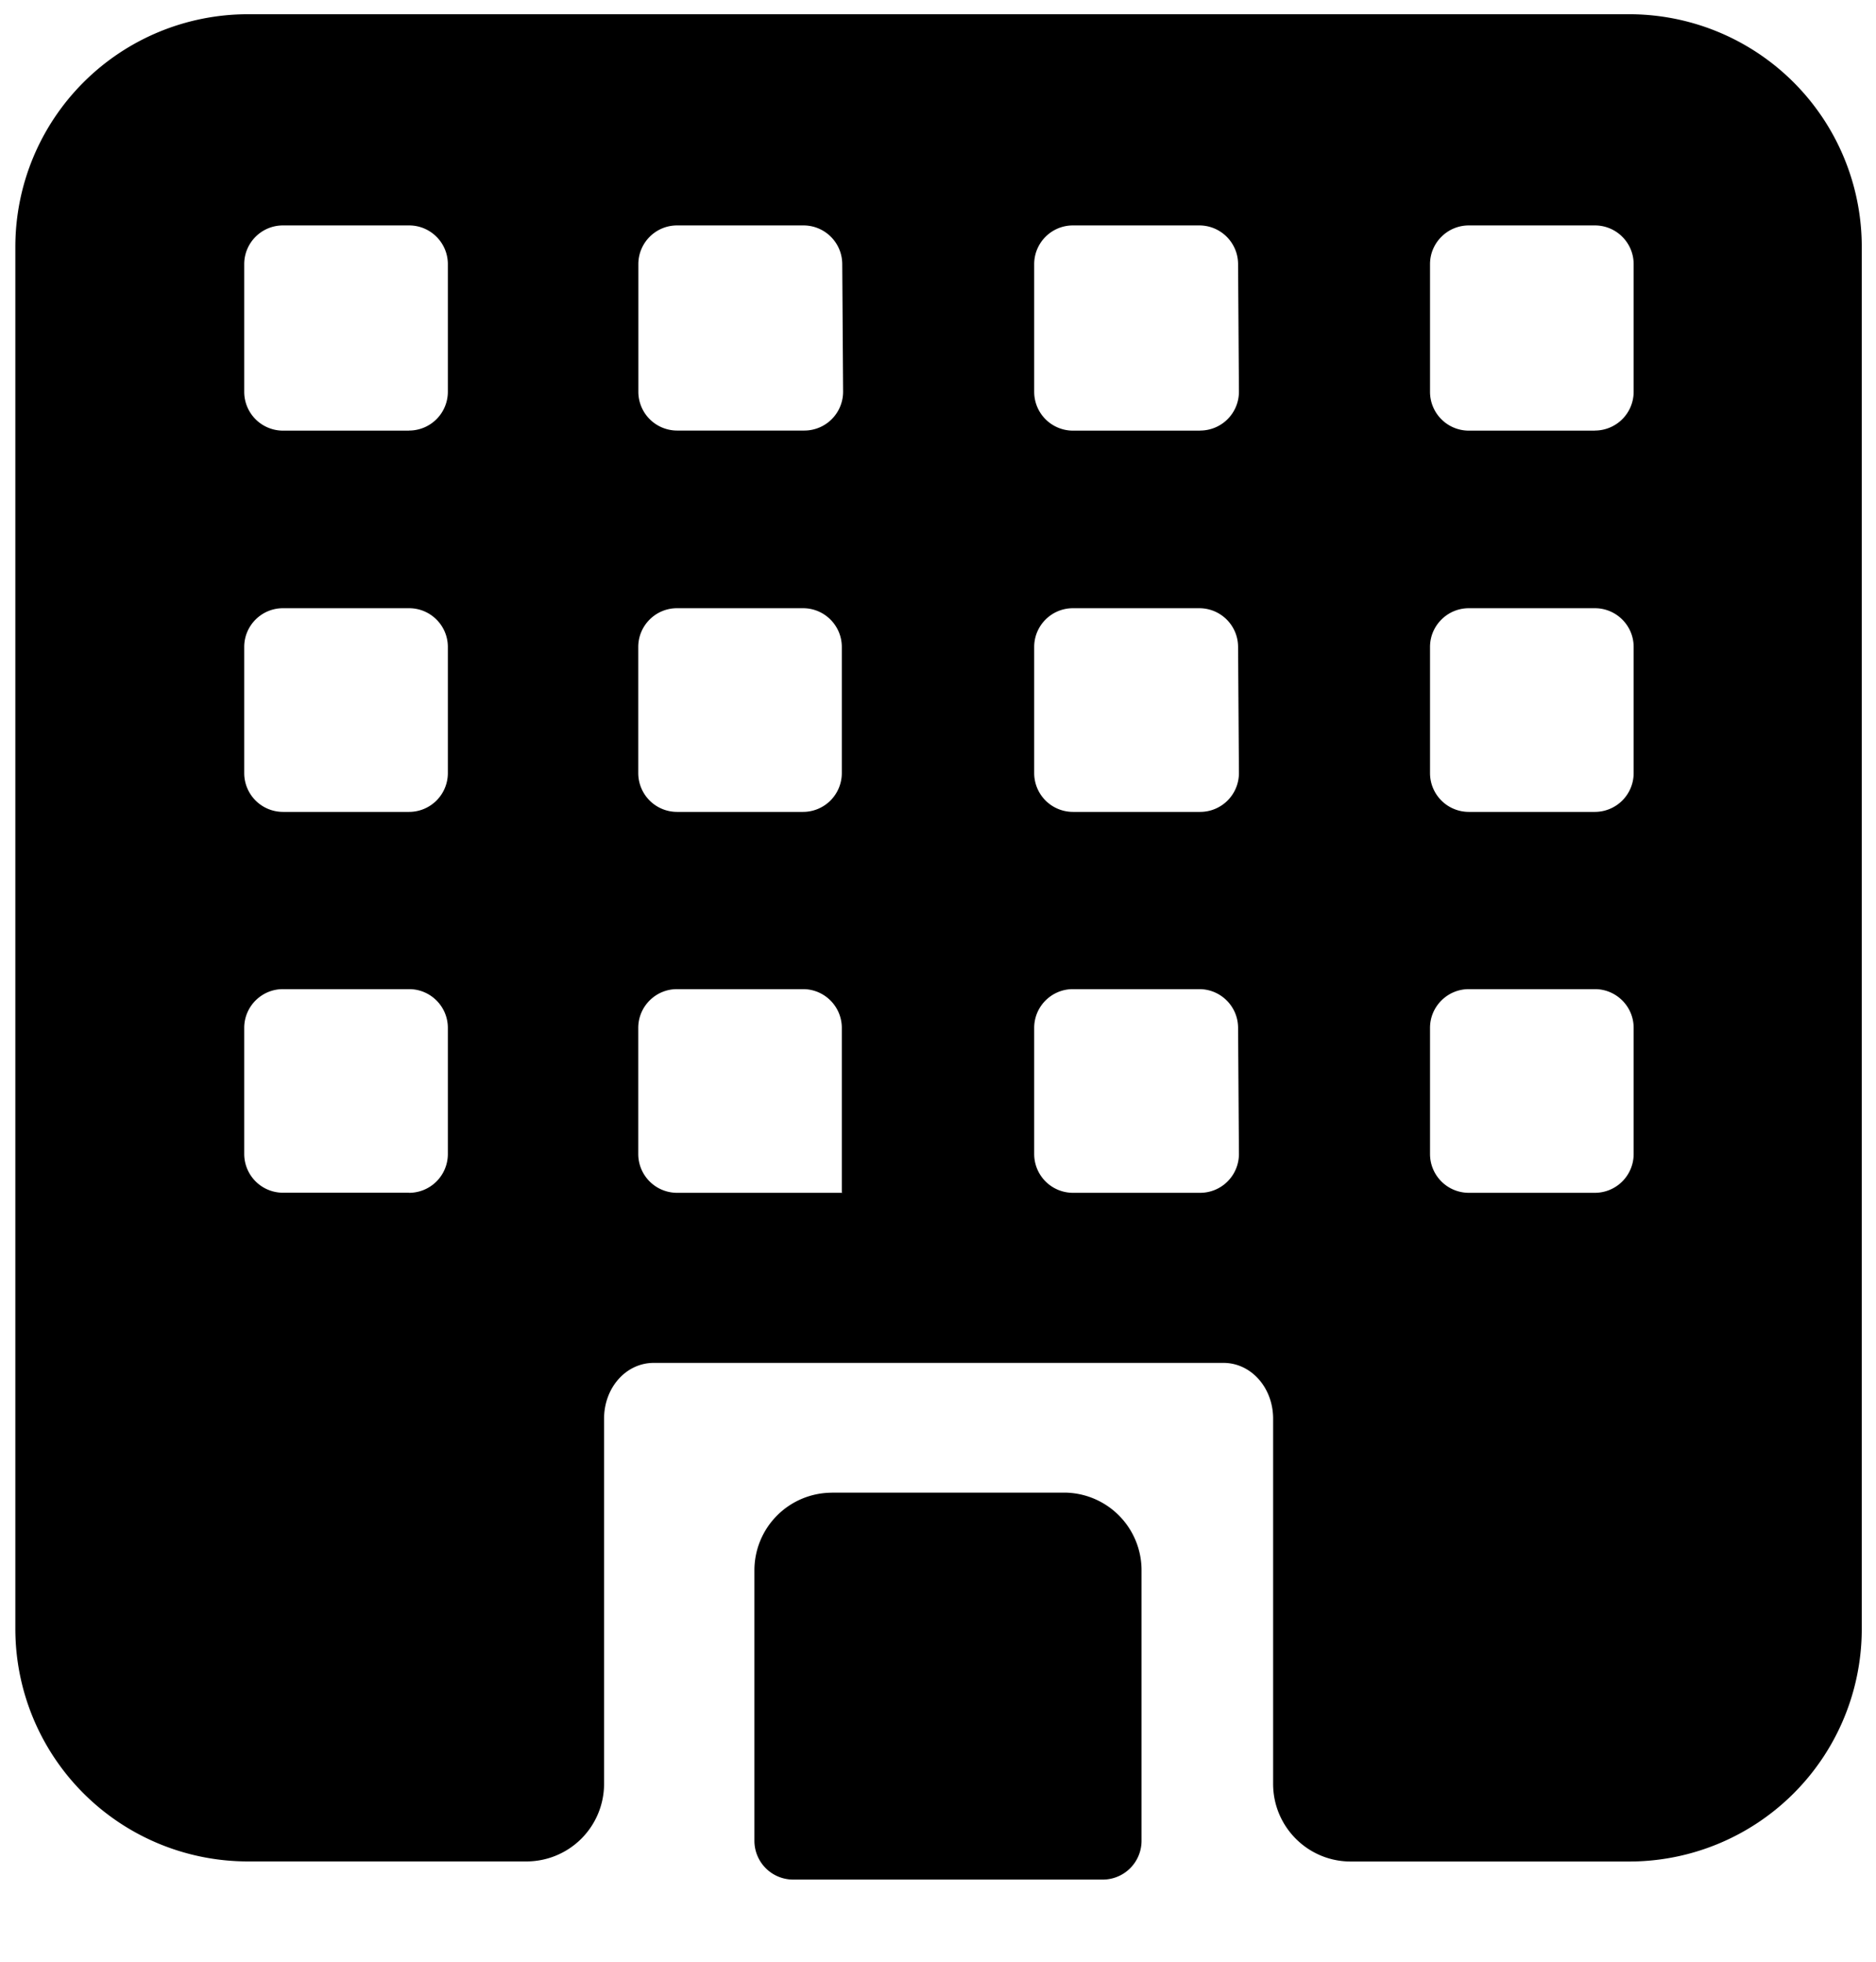 <svg xmlns="http://www.w3.org/2000/svg" width="22" height="23" viewBox="0 0 22 23">
    <g fill="none" fill-rule="evenodd">
        <!-- <path d="M-2-2h26v26H-2z"/> -->
        <path fill="black" fill-rule="nonzero" d="M9.756 17.5h2.722a.91.91 0 0 1 .909.91v3.172a.455.455 0 0 1-.455.455h-3.63a.455.455 0 0 1-.455-.455V18.41a.91.91 0 0 1 .909-.909z"/>
        <path fill="black" fill-rule="nonzero" d="M.18 2.894v16.203a2.727 2.727 0 0 0 2.727 2.727h3.267a.91.91 0 0 0 .91-.909v-4.282c0-.362.256-.654.583-.654h6.68c.326 0 .583.292.583.654v4.282c0 .502.407.91.909.91h3.267a2.727 2.727 0 0 0 2.727-2.728V2.894A2.727 2.727 0 0 0 19.106.167H2.907A2.727 2.727 0 0 0 .18 2.894zm4.617 11.09H3.318a.455.455 0 0 1-.454-.454v-1.479c0-.25.203-.454.454-.454h1.48c.25 0 .454.203.454.454v1.48a.455.455 0 0 1-.455.454zm0-4.465H3.318a.455.455 0 0 1-.454-.455V7.585c0-.25.203-.454.454-.454h1.48c.25 0 .454.203.454.454v1.48a.455.455 0 0 1-.455.454zm0-4.47H3.318a.455.455 0 0 1-.454-.455V3.097c0-.25.203-.454.454-.454h1.48c.25 0 .454.203.454.454v1.497a.455.455 0 0 1-.455.454zm5.093 8.936H7.94a.455.455 0 0 1-.455-.455v-1.479c0-.25.203-.454.454-.454h1.479c.25 0 .454.203.454.454v1.925c0 .005.004.009.01.009zm-2.405-4.92v-1.48c0-.25.203-.454.454-.454h1.479c.25 0 .454.203.454.454v1.48a.455.455 0 0 1-.454.454H7.939a.455.455 0 0 1-.454-.455zm1.947-4.017H7.94a.455.455 0 0 1-.454-.454V3.097c0-.25.203-.454.454-.454h1.482c.25 0 .453.201.455.451l.01 1.496a.455.455 0 0 1-.454.458zm4.643 8.937h-1.493a.455.455 0 0 1-.454-.455v-1.479c0-.25.203-.454.454-.454h1.482c.25 0 .453.201.455.451l.01 1.479a.455.455 0 0 1-.454.458zm0-4.466h-1.493a.455.455 0 0 1-.454-.455V7.585c0-.25.203-.454.454-.454h1.482c.25 0 .453.201.455.451l.01 1.479a.455.455 0 0 1-.454.458zm0-4.47h-1.493a.455.455 0 0 1-.454-.455V3.097c0-.25.203-.454.454-.454h1.482c.25 0 .453.201.455.451l.01 1.496a.455.455 0 0 1-.454.458zm4.629 8.936h-1.479a.455.455 0 0 1-.455-.455v-1.479c0-.25.204-.454.455-.454h1.479c.25 0 .454.203.454.454v1.48a.455.455 0 0 1-.454.454zm0-4.466h-1.479a.455.455 0 0 1-.455-.455V7.585c0-.25.204-.454.455-.454h1.479c.25 0 .454.203.454.454v1.48a.455.455 0 0 1-.454.454zm0-4.47h-1.479a.455.455 0 0 1-.455-.455V3.097c0-.25.204-.454.455-.454h1.479c.25 0 .454.203.454.454v1.497a.455.455 0 0 1-.454.454z"/>
    </g>
</svg>
